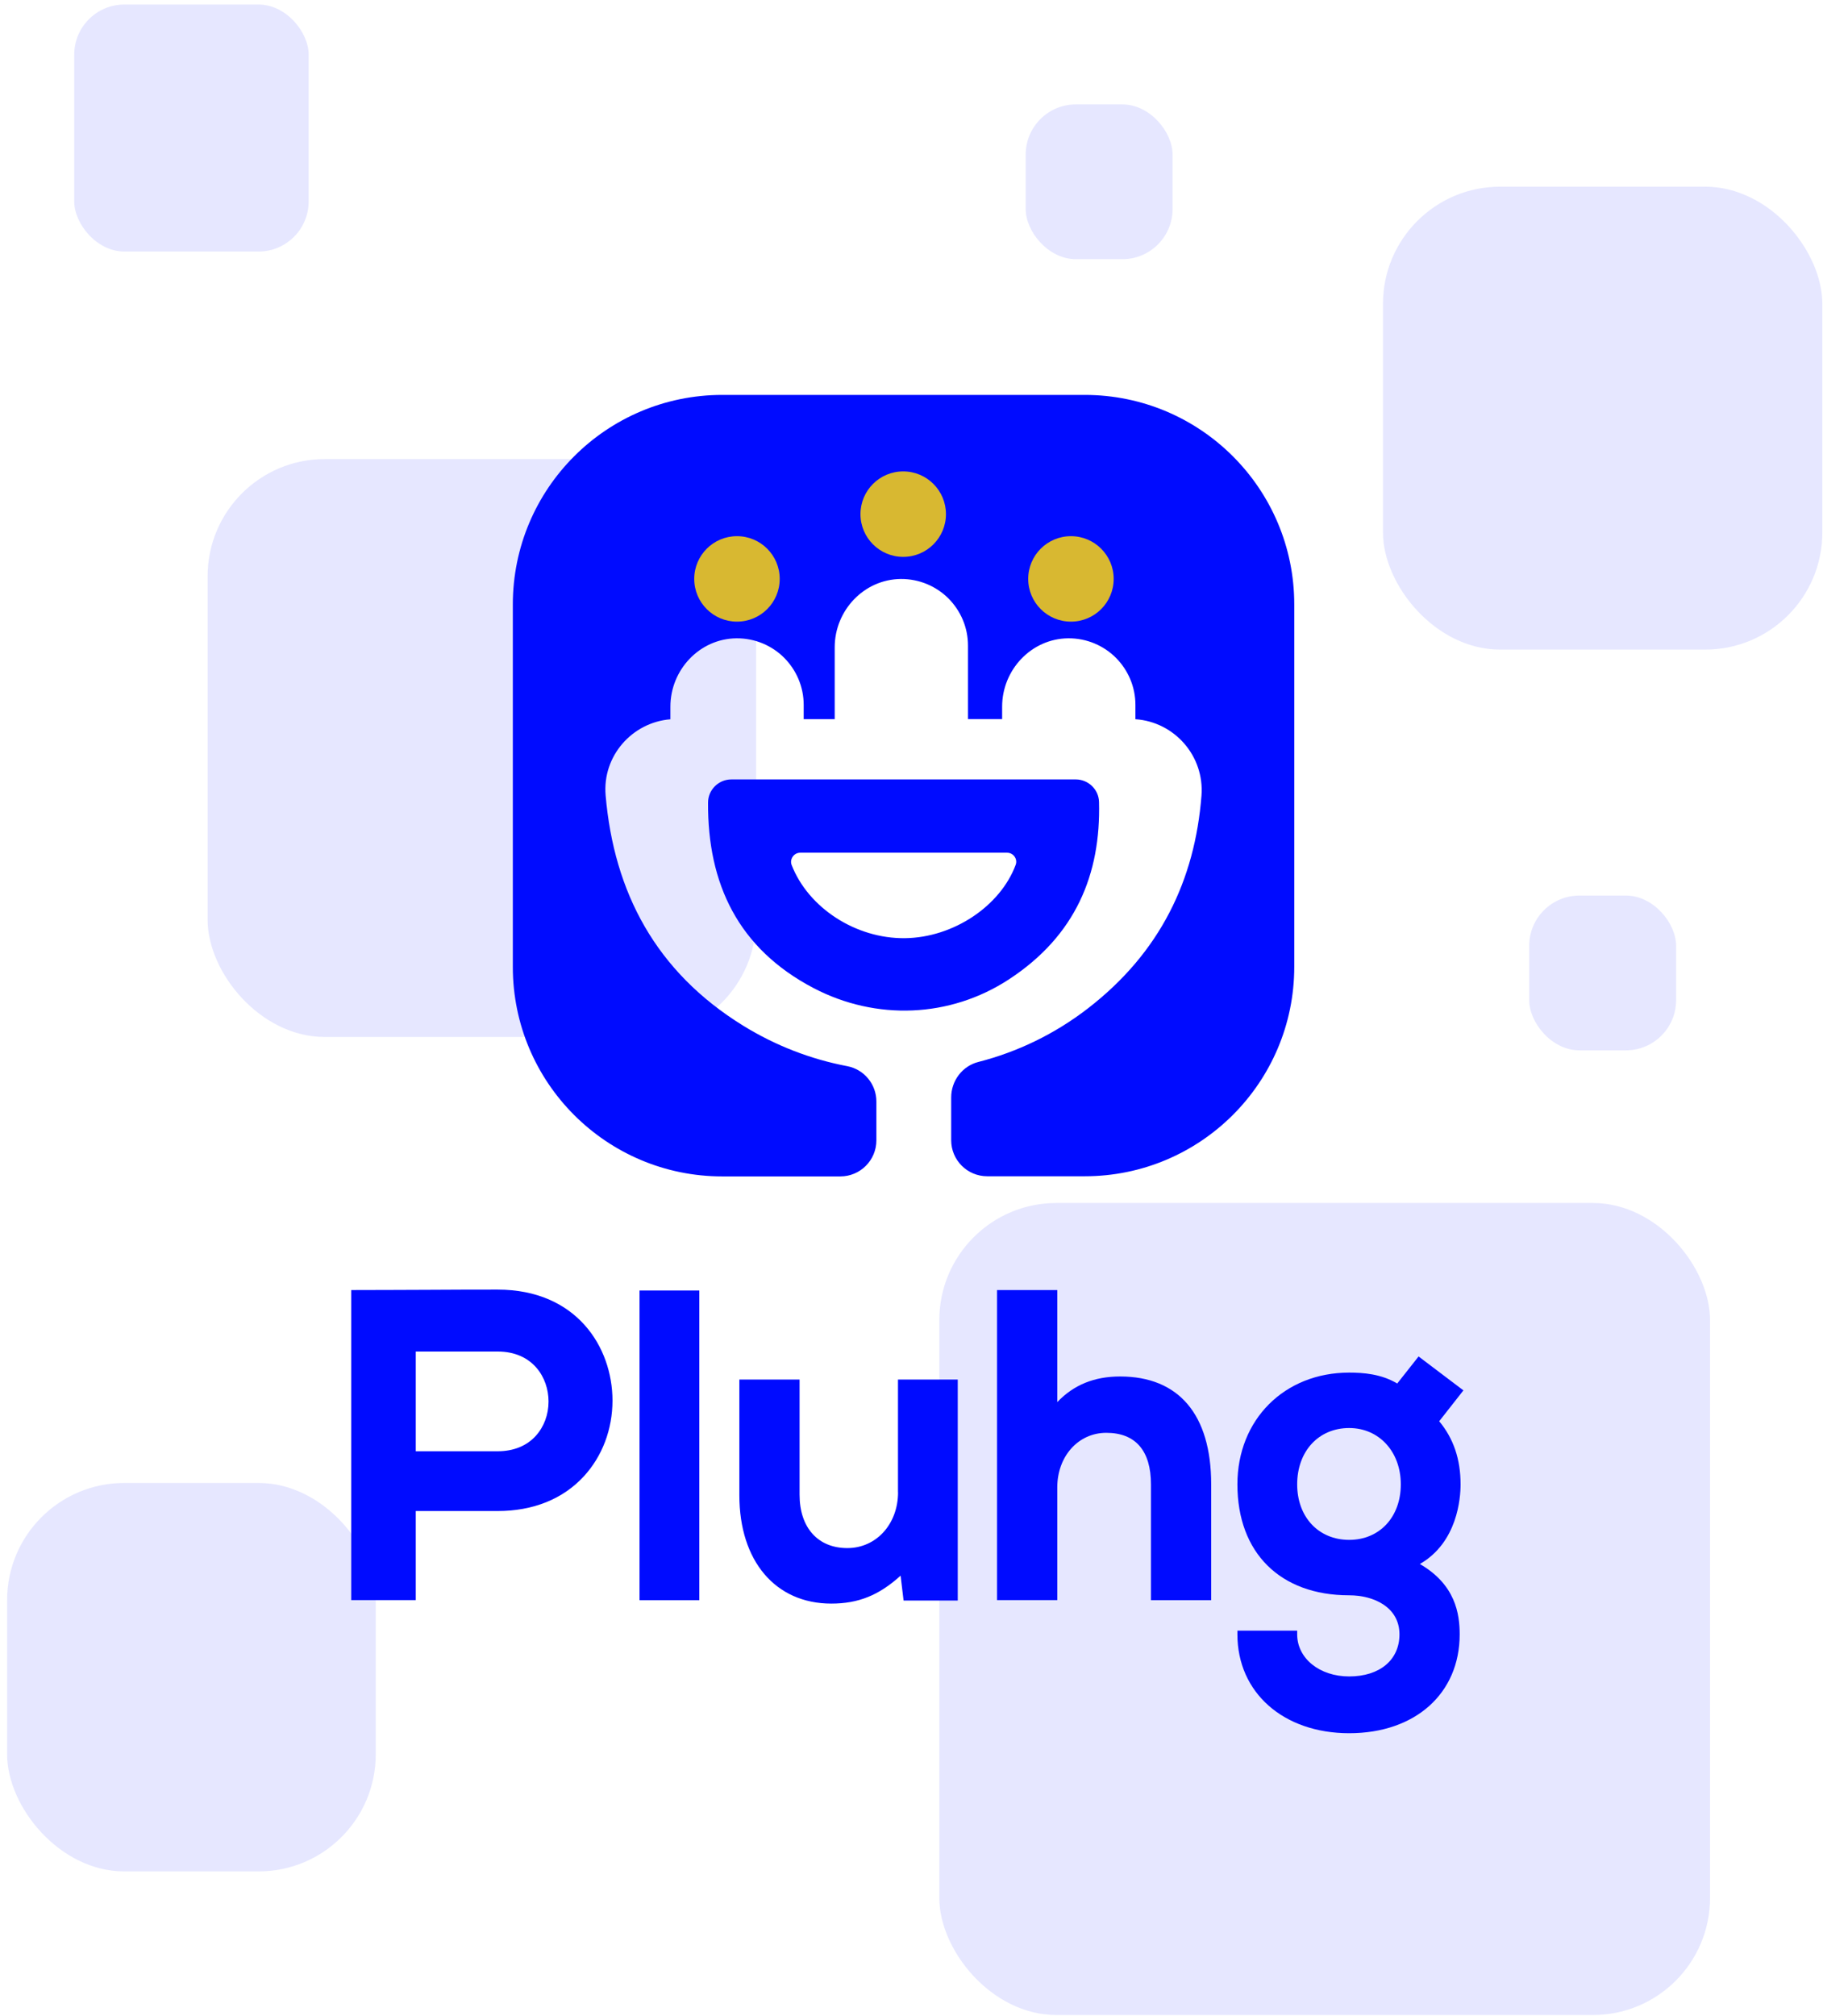 <svg width="218" height="241" viewBox="0 0 218 241" fill="none" xmlns="http://www.w3.org/2000/svg">
<rect opacity="0.1" x="165.382" y="22.32" width="52.537" height="55.342" rx="14" fill="#000BFF"/>
<rect opacity="0.1" x="24.829" y="54.886" width="65.587" height="69.088" rx="14" fill="#000BFF"/>
<rect opacity="0.1" x="122.655" y="12.483" width="17.565" height="18.503" rx="6" fill="#000BFF"/>
<rect opacity="0.1" x="182.868" y="107.069" width="17.565" height="18.503" rx="6" fill="#000BFF"/>
<rect opacity="0.1" x="8.875" y="0.54" width="28.036" height="29.533" rx="6" fill="#000BFF"/>
<rect opacity="0.1" x="0.851" y="177.297" width="44.083" height="46.436" rx="14" fill="#000BFF"/>
<rect opacity="0.1" x="112.326" y="143.822" width="92.163" height="97.083" rx="14" fill="#000BFF"/>
<g clip-path="url(#clip0)">
<path d="M59.503 154.177C56.662 154.177 53.812 154.186 50.97 154.204C48.129 154.213 45.288 154.231 42.447 154.231H42V191.297H49.719V180.65H59.512C63.747 180.65 67.303 179.221 69.804 176.515C72.02 174.112 73.244 170.888 73.244 167.431C73.235 161.045 68.938 154.177 59.503 154.177ZM64.077 171.656C62.978 172.871 61.397 173.505 59.503 173.505H49.719V161.581H59.512C63.693 161.581 65.596 164.681 65.596 167.556C65.596 169.128 65.051 170.575 64.077 171.656Z" fill="#000BFF"/>
<path d="M83.626 154.284H76.478V191.306H83.626V154.284Z" fill="#000BFF"/>
<path d="M107.392 178.399C107.392 182.213 104.783 185.08 101.326 185.08C97.805 185.08 95.616 182.633 95.616 178.703V164.931H88.415V178.766C88.415 186.634 92.731 191.716 99.405 191.716C102.63 191.716 105.087 190.743 107.696 188.376L108.053 191.35H114.531V164.931H107.383V178.399H107.392Z" fill="#000BFF"/>
<path d="M133.946 164.564C130.863 164.564 128.397 165.565 126.432 167.628V154.231H119.23V191.297H126.432V177.828C126.432 174.103 128.951 171.299 132.293 171.299C135.786 171.299 137.636 173.433 137.636 177.471V191.306H144.837V177.426C144.828 169.128 140.968 164.564 133.946 164.564Z" fill="#000BFF"/>
<path d="M174.66 177.471C174.66 174.461 173.821 171.987 172.105 169.914L175 166.226L169.639 162.171L167.084 165.404C165.172 164.261 163.028 164.1 161.339 164.1C153.593 164.1 147.973 169.718 147.973 177.462C147.973 185.643 153.092 190.725 161.339 190.725C164.332 190.725 167.352 192.172 167.352 195.396C167.352 198.451 164.993 200.425 161.339 200.425C157.792 200.425 155.121 198.263 155.121 195.396V194.95H147.973V195.396C147.973 202.354 153.468 207.213 161.339 207.213C169.246 207.213 174.553 202.461 174.553 195.396C174.553 192.931 174.044 189.448 169.791 186.983C174.294 184.401 174.66 179.096 174.66 177.471ZM161.339 170.727C164.913 170.727 167.513 173.559 167.513 177.462C167.513 181.365 164.975 184.098 161.339 184.098C157.676 184.098 155.121 181.374 155.121 177.462C155.121 173.505 157.676 170.727 161.339 170.727Z" fill="#000BFF"/>
<path d="M154.772 72.266V115.584C154.772 129.419 143.55 140.628 129.711 140.628H118.06C115.674 140.628 113.745 138.699 113.745 136.314V131.205C113.745 129.222 115.067 127.454 116.988 126.963C121.634 125.775 126.083 123.649 130.05 120.594C138.788 113.86 142.889 105.161 143.675 95.139C144.051 90.388 140.45 86.306 135.777 85.985V84.279C135.777 82.082 134.884 80.09 133.445 78.643C131.989 77.187 129.961 76.294 127.736 76.312C123.331 76.356 119.838 80.081 119.838 84.484V85.967H115.755V77.187C115.755 74.99 114.861 72.998 113.423 71.551C111.967 70.095 109.938 69.202 107.714 69.22C103.309 69.265 99.816 72.989 99.816 77.392V85.976H96.108V84.279C96.108 82.082 95.214 80.09 93.776 78.643C92.32 77.187 90.291 76.294 88.067 76.312C83.662 76.356 80.168 80.081 80.168 84.484V85.993C75.567 86.369 72.02 90.406 72.422 95.086C73.423 106.688 78.426 116.173 88.853 122.613C92.757 125.024 96.983 126.641 101.308 127.463C103.336 127.847 104.801 129.624 104.801 131.696V136.332C104.801 138.716 102.871 140.646 100.486 140.646H86.378C72.538 140.646 61.325 129.428 61.325 115.602V72.284C61.316 58.431 72.538 47.213 86.378 47.213H129.711C143.55 47.213 154.772 58.431 154.772 72.266Z" fill="#000BFF"/>
<path d="M88.129 74.32C90.952 74.32 93.24 72.033 93.24 69.211C93.24 66.389 90.952 64.102 88.129 64.102C85.307 64.102 83.019 66.389 83.019 69.211C83.019 72.033 85.307 74.32 88.129 74.32Z" fill="#D8B831"/>
<path d="M108.009 66.576C110.831 66.576 113.119 64.289 113.119 61.467C113.119 58.646 110.831 56.358 108.009 56.358C105.186 56.358 102.898 58.646 102.898 61.467C102.898 64.289 105.186 66.576 108.009 66.576Z" fill="#D8B831"/>
<path d="M128.067 74.32C130.889 74.32 133.177 72.033 133.177 69.211C133.177 66.389 130.889 64.102 128.067 64.102C125.244 64.102 122.956 66.389 122.956 69.211C122.956 72.033 125.244 74.32 128.067 74.32Z" fill="#D8B831"/>
<path d="M87.459 93.183C95.688 93.183 120.49 93.183 128.639 93.183C130.14 93.183 131.39 94.38 131.426 95.881C131.649 104.5 128.639 111.868 120.642 117.093C113.602 121.693 104.765 122.032 97.305 118.138C88.272 113.413 84.609 105.652 84.671 95.952C84.671 94.425 85.931 93.183 87.459 93.183ZM120.428 101.945H95.697C94.937 101.945 94.401 102.713 94.669 103.419C96.653 108.519 102.317 112.234 108.223 112.163C114.03 112.091 119.632 108.304 121.455 103.401C121.723 102.695 121.178 101.945 120.428 101.945Z" fill="#000BFF"/>
</g>
<defs>
<clipPath id="clip0">
<rect width="133" height="160" fill="white" transform="translate(42 47.213)"/>
</clipPath>
</defs>
</svg>

